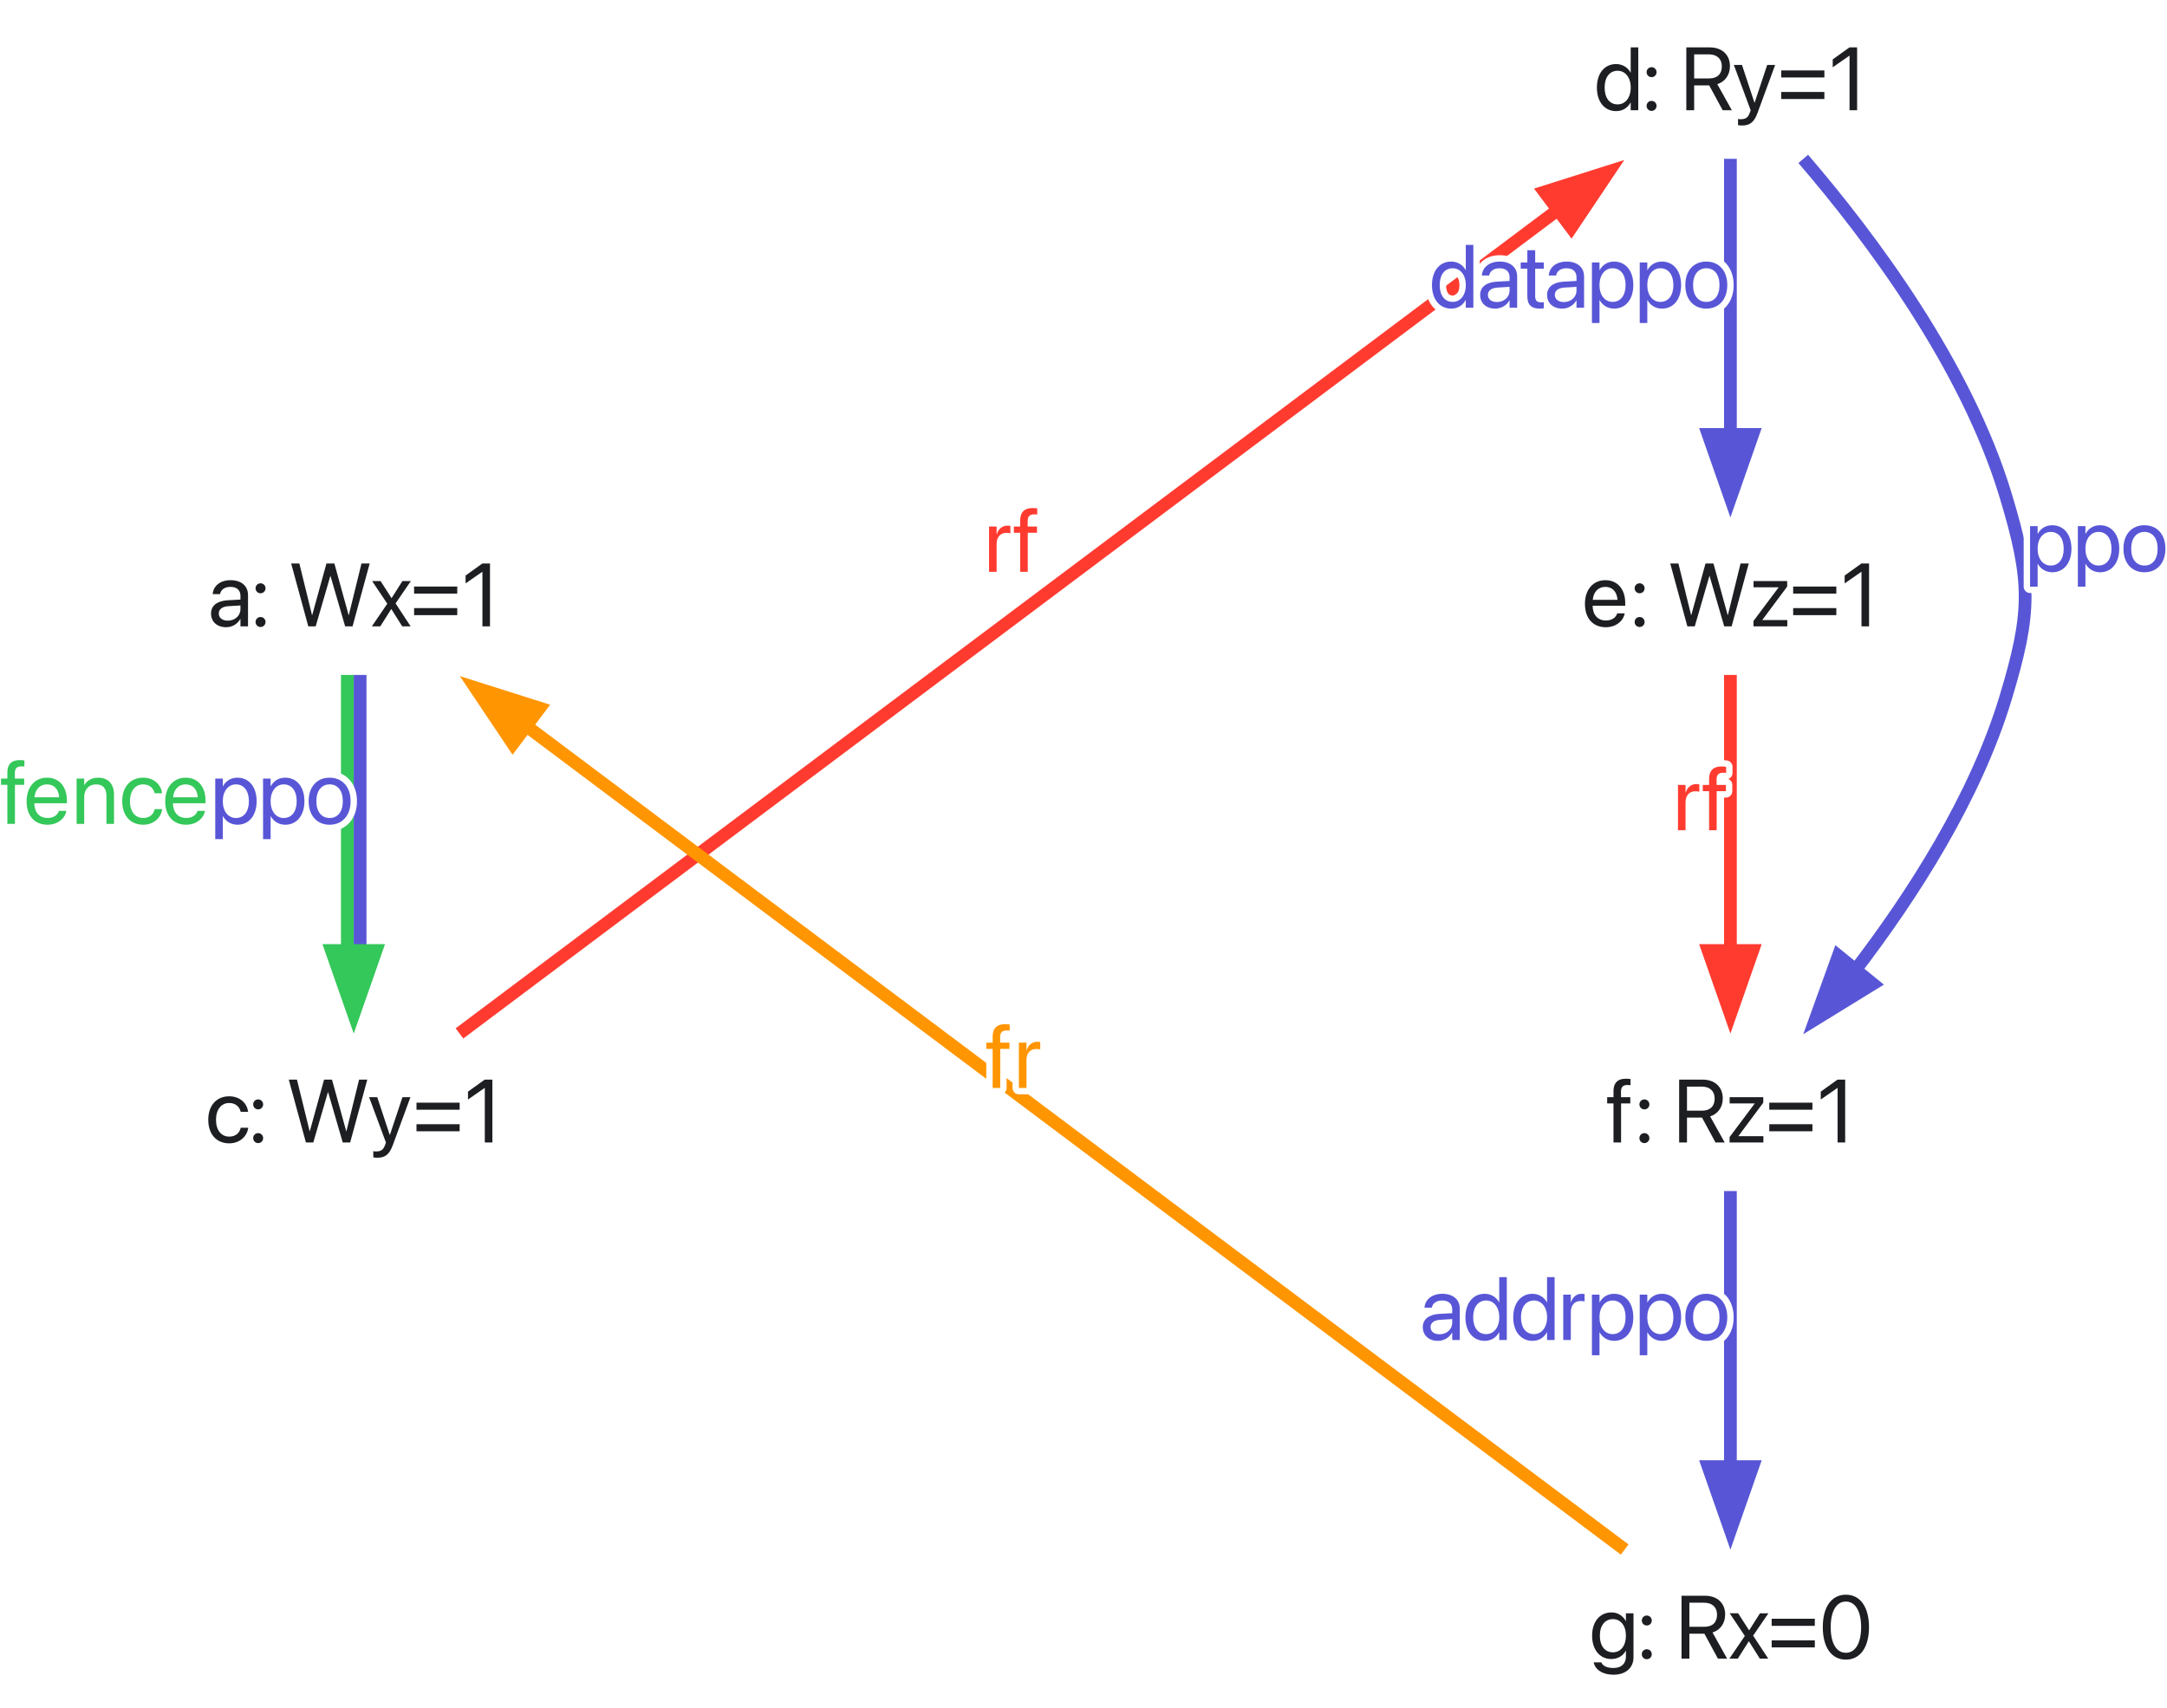 <svg xmlns="http://www.w3.org/2000/svg" xmlns:xlink="http://www.w3.org/1999/xlink" width="340" height="268"><defs><path id="c" d="M2.852.137c.949 0 1.804-.512 2.222-1.293h.028V0h1.187v-4.914c0-1.422-1.05-2.332-2.734-2.332-1.676 0-2.692.941-2.797 2.113l-.004.074h1.148l.012-.062c.137-.637.711-1.074 1.629-1.074.988 0 1.559.527 1.559 1.394v.598l-2.04.113C1.43-3.992.485-3.234.485-2.023v.011c0 1.293.954 2.149 2.368 2.149M1.703-2.012v-.011c0-.664.547-1.086 1.496-1.141l1.903-.117v.582c0 1.031-.864 1.804-1.985 1.804-.855 0-1.414-.433-1.414-1.117m0 0"/><path id="d" d="M1.504-5.195a.774.774 0 0 0 .781-.782.77.77 0 0 0-.781-.777.767.767 0 0 0-.777.777c0 .438.34.782.777.782m0 5.293a.774.774 0 0 0 .781-.782.774.774 0 0 0-.781-.78.77.77 0 0 0-.777.78c0 .438.34.782.777.782m0 0"/><path id="f" d="M2.996 0h1.16l2.297-7.902h.027L8.777 0h1.164l2.684-9.863H11.34L9.352-1.766h-.028L7.09-9.863H5.844L3.609-1.766h-.027L1.594-9.863H.309Zm0 0"/><path id="g" d="M.219 0h1.32l1.715-2.707h.027L4.984 0h1.32L3.938-3.602l2.399-3.507H5.012L3.324-4.445h-.027L1.586-7.11H.262L2.64-3.555Zm0 0"/><path id="h" d="M.848-5.14h6.77v-1.11H.847Zm0 3.382h6.77v-1.105H.847Zm0 0"/><path id="i" d="M3.316 0h1.188v-9.863H3.3L.676-7.977v1.235L3.289-8.56h.027Zm0 0"/><path id="j" d="M3.719.137c1.605 0 2.777-1.047 2.969-2.399l.003-.05H5.523l-.011.054c-.2.793-.82 1.34-1.793 1.34-1.23 0-2.078-.977-2.078-2.629v-.008c0-1.613.828-2.64 2.066-2.64 1.043 0 1.617.629 1.797 1.34l.012.054H6.68l-.008-.054C6.523-6.07 5.477-7.246 3.707-7.246 1.73-7.246.426-5.812.426-3.57v.007c0 2.262 1.277 3.7 3.293 3.7m0 0"/><path id="k" d="M1.457 2.395c1.285 0 1.906-.59 2.414-1.95l2.774-7.554h-1.25l-1.97 5.918h-.027L1.438-7.11H.163L2.804.008 2.66.41c-.289.809-.703 1-1.457 1-.144 0-.281-.023-.383-.043v.973c.153.027.403.055.637.055m0 0"/><path id="l" d="M1.156 0h1.188v-6.125h1.449v-.984H2.332v-.868c0-.707.328-1.039.984-1.039.184 0 .368.004.512.028v-.965A5 5 0 0 0 3.105-10c-1.312 0-1.949.648-1.949 2.016v.875H.164v.984h.992Zm0 0"/><path id="m" d="M3.7.137c1.55 0 2.714-.93 2.945-2.106l.015-.07H5.488l-.02.062c-.202.61-.84 1.059-1.741 1.059-1.266 0-2.07-.852-2.098-2.316h5.117v-.438c0-2.133-1.18-3.574-3.121-3.574s-3.2 1.512-3.2 3.71v.009C.426-1.293 1.657.137 3.7.137m-.083-6.332c1.04 0 1.805.652 1.922 2.03H1.65c.128-1.323.937-2.03 1.968-2.03m0 0"/><path id="n" d="M.773 0h1.188v-4.184c0-1.21.734-2.011 1.855-2.011 1.094 0 1.633.636 1.633 1.793V0h1.188v-4.613c0-1.621-.903-2.633-2.461-2.633-1.078 0-1.805.484-2.188 1.148h-.027v-1.011H.773Zm0 0"/><path id="o" d="M.773 2.395h1.188v-3.586h.027C2.434-.371 3.262.137 4.266.137c1.785 0 3-1.442 3-3.684v-.008c0-2.242-1.203-3.691-3.02-3.691-1.02 0-1.812.512-2.258 1.34h-.027V-7.11H.773ZM4.012-.918c-1.196 0-2.055-1.043-2.055-2.629v-.008c0-1.593.852-2.64 2.055-2.64 1.258 0 2.039 1.008 2.039 2.64v.008c0 1.617-.781 2.629-2.04 2.629m0 0"/><path id="p" d="M3.719.137c1.96 0 3.289-1.422 3.289-3.692v-.015c0-2.27-1.332-3.676-3.297-3.676C1.75-7.246.426-5.832.426-3.57v.015C.426-1.293 1.742.137 3.719.137m.008-1.055c-1.258 0-2.086-.96-2.086-2.637v-.015c0-1.66.836-2.625 2.07-2.625 1.258 0 2.078.957 2.078 2.625v.015c0 1.668-.812 2.637-2.062 2.637m0 0"/><path id="q" d="M3.445.137c1.02 0 1.813-.512 2.258-1.34h.027V0h1.188v-9.863H5.73v3.941h-.027c-.445-.82-1.273-1.324-2.277-1.324-1.785 0-3 1.441-3 3.684v.007c0 2.243 1.203 3.692 3.02 3.692M3.68-.918c-1.258 0-2.04-1.004-2.04-2.637v-.007c0-1.622.782-2.633 2.04-2.633 1.195 0 2.054 1.047 2.054 2.633v.007c0 1.594-.851 2.637-2.054 2.637m0 0"/><path id="r" d="M.957 0h1.23v-3.902h2.36L6.66 0h1.442L5.816-4.094c1.23-.39 1.985-1.449 1.985-2.816v-.016c0-1.777-1.246-2.937-3.145-2.937H.957Zm1.23-4.992V-8.77h2.305c1.266 0 2.035.696 2.035 1.872v.015c0 1.207-.715 1.89-1.98 1.89Zm0 0"/><path id="s" d="M.773 0h1.188v-4.39c0-1.079.601-1.723 1.527-1.723.285 0 .54.035.633.07v-1.156c-.094-.012-.273-.047-.476-.047-.801 0-1.415.52-1.657 1.34h-.027V-7.11H.773Zm0 0"/><path id="t" d="M.621 0h5.305v-.984H2.004v-.02l3.902-5.238v-.867H.63v.984h3.926v.02L.62-.848Zm0 0"/><path id="u" d="M3.082.137c.234 0 .488-.028.637-.047v-.965c-.102.008-.239.027-.383.027-.637 0-.969-.21-.969-.972v-4.305H3.72v-.984H2.367v-1.922h-1.23v1.922H.097v.984h1.04v4.313c0 1.359.64 1.949 1.945 1.949m0 0"/><path id="v" d="M3.781 2.531c1.926 0 3.137-1.082 3.137-2.73v-6.91H5.73v1.203h-.027c-.437-.793-1.23-1.34-2.238-1.34-1.805 0-3.04 1.434-3.04 3.644v.004C.426-1.375 1.649.07 3.438.07c1.02 0 1.84-.508 2.266-1.293h.027v.907c0 1.101-.71 1.793-1.964 1.793-.97 0-1.645-.313-1.871-.829L1.867.59H.672l.012.058c.234 1.055 1.34 1.883 3.097 1.883M3.7-.984c-1.265 0-2.058-1-2.058-2.614v-.004c0-1.582.793-2.593 2.058-2.593 1.203 0 2.031 1.027 2.031 2.593v.004c0 1.582-.82 2.614-2.03 2.614m0 0"/><path id="w" d="M4.238.164c2.27 0 3.63-1.96 3.63-5.094v-.011c0-3.133-1.36-5.086-3.63-5.086S.621-8.074.621-4.941v.011C.621-1.797 1.97.164 4.238.164m0-1.074C2.734-.91 1.86-2.453 1.86-4.93v-.011c0-2.477.875-4.008 2.38-4.008 1.503 0 2.394 1.531 2.394 4.008v.011c0 2.477-.89 4.02-2.395 4.02m0 0"/></defs><path fill="none" stroke="#34C759" stroke-miterlimit="10" stroke-width="2" d="M54.5 105.926v43.633"/><path fill="none" stroke="#5856D6" stroke-miterlimit="10" stroke-width="2" d="M56.5 105.926v43.633"/><path fill="#34C759" stroke="#34C759" stroke-miterlimit="10" stroke-width="2" d="m59 149.18-3.5 10-3.5-10Zm0 0"/><path fill="none" stroke="#FF3B30" stroke-miterlimit="10" stroke-width="2" d="M72.09 162.184c37.144-27.86 127.273-95.457 172.539-129.403"/><path fill="#FF3B30" stroke="#FF3B30" stroke-miterlimit="10" stroke-width="2" d="m242.332 30.125 10.098-3.2-5.899 8.802Zm0 0"/><path fill="none" stroke="#5856D6" stroke-miterlimit="10" stroke-width="2" d="M271.5 24.926v43.633"/><path fill="#5856D6" stroke="#5856D6" stroke-miterlimit="10" stroke-width="2" d="m275 68.18-3.5 10-3.5-10Zm0 0"/><path fill="none" stroke="#5856D6" stroke-miterlimit="10" stroke-width="2" d="M282.926 24.938c10.582 12.312 25.586 32.324 31.773 52.863 4.059 13.469 4.059 18.18 0 31.648-4.738 15.723-14.644 31.14-23.777 43.031"/><path fill="#5856D6" stroke="#5856D6" stroke-miterlimit="10" stroke-width="2" d="m293.86 154.414-9.024 5.55L288.43 150Zm0 0"/><path fill="none" stroke="#FF3B30" stroke-miterlimit="10" stroke-width="2" d="M271.5 105.926v43.633"/><path fill="#FF3B30" stroke="#FF3B30" stroke-miterlimit="10" stroke-width="2" d="m275 149.18-3.5 10-3.5-10Zm0 0"/><path fill="none" stroke="#5856D6" stroke-miterlimit="10" stroke-width="2" d="M271.5 186.926v43.633"/><path fill="#5856D6" stroke="#5856D6" stroke-miterlimit="10" stroke-width="2" d="m275 230.18-3.5 10-3.5-10Zm0 0"/><path fill="none" stroke="#FF9500" stroke-miterlimit="10" stroke-width="2" d="M254.91 243.184c-37.144-27.86-127.273-95.457-172.539-129.403"/><path fill="#FF9500" stroke="#FF9500" stroke-miterlimit="10" stroke-width="2" d="m80.469 116.727-5.899-8.801 10.098 3.199Zm0 0"/><g fill="none" stroke="#FFF" stroke-linecap="round" stroke-linejoin="round" stroke-width="2"><use xlink:href="#c" x="32.625" y="98.301"/><use xlink:href="#d" x="39.375" y="98.301"/><use xlink:href="#e" x="42.375" y="98.301"/><use xlink:href="#f" x="45.375" y="98.301"/><use xlink:href="#g" x="58.125" y="98.301"/><use xlink:href="#h" x="64.125" y="98.301"/><use xlink:href="#i" x="72.375" y="98.301"/></g><g fill="#1C1E21"><use xlink:href="#c" x="32.625" y="98.301"/><use xlink:href="#d" x="39.375" y="98.301"/><use xlink:href="#e" x="42.375" y="98.301"/><use xlink:href="#f" x="45.375" y="98.301"/><use xlink:href="#g" x="58.125" y="98.301"/><use xlink:href="#h" x="64.125" y="98.301"/><use xlink:href="#i" x="72.375" y="98.301"/></g><g fill="none" stroke="#FFF" stroke-linecap="round" stroke-linejoin="round" stroke-width="2"><use xlink:href="#j" x="32.25" y="179.301"/><use xlink:href="#d" x="39" y="179.301"/><use xlink:href="#e" x="42" y="179.301"/><use xlink:href="#f" x="45" y="179.301"/><use xlink:href="#k" x="57.75" y="179.301"/><use xlink:href="#h" x="64.5" y="179.301"/><use xlink:href="#i" x="72.75" y="179.301"/></g><g fill="#1C1E21"><use xlink:href="#j" x="32.25" y="179.301"/><use xlink:href="#d" x="39" y="179.301"/><use xlink:href="#e" x="42" y="179.301"/><use xlink:href="#f" x="45" y="179.301"/><use xlink:href="#k" x="57.75" y="179.301"/><use xlink:href="#h" x="64.5" y="179.301"/><use xlink:href="#i" x="72.75" y="179.301"/></g><g fill="none" stroke="#FFF" stroke-linecap="round" stroke-linejoin="round" stroke-width="2"><use xlink:href="#l" y="129.297"/><use xlink:href="#m" x="3.75" y="129.297"/><use xlink:href="#n" x="11.25" y="129.297"/><use xlink:href="#j" x="18.75" y="129.297"/><use xlink:href="#m" x="25.5" y="129.297"/></g><g fill="#34C759"><use xlink:href="#l" y="129.297"/><use xlink:href="#m" x="3.75" y="129.297"/><use xlink:href="#n" x="11.25" y="129.297"/><use xlink:href="#j" x="18.75" y="129.297"/><use xlink:href="#m" x="25.5" y="129.297"/></g><g fill="none" stroke="#FFF" stroke-linecap="round" stroke-linejoin="round" stroke-width="2"><use xlink:href="#o" x="33" y="129.297"/><use xlink:href="#o" x="40.5" y="129.297"/><use xlink:href="#p" x="48" y="129.297"/></g><g fill="#5856D6"><use xlink:href="#o" x="33" y="129.297"/><use xlink:href="#o" x="40.5" y="129.297"/><use xlink:href="#p" x="48" y="129.297"/></g><g fill="none" stroke="#FFF" stroke-linecap="round" stroke-linejoin="round" stroke-width="2"><use xlink:href="#q" x="250.125" y="17.301"/><use xlink:href="#d" x="257.625" y="17.301"/><use xlink:href="#e" x="260.625" y="17.301"/><use xlink:href="#r" x="263.625" y="17.301"/><use xlink:href="#k" x="271.875" y="17.301"/><use xlink:href="#h" x="278.625" y="17.301"/><use xlink:href="#i" x="286.875" y="17.301"/></g><g fill="#1C1E21"><use xlink:href="#q" x="250.125" y="17.301"/><use xlink:href="#d" x="257.625" y="17.301"/><use xlink:href="#e" x="260.625" y="17.301"/><use xlink:href="#r" x="263.625" y="17.301"/><use xlink:href="#k" x="271.875" y="17.301"/><use xlink:href="#h" x="278.625" y="17.301"/><use xlink:href="#i" x="286.875" y="17.301"/></g><g fill="none" stroke="#FFF" stroke-linecap="round" stroke-linejoin="round" stroke-width="2"><use xlink:href="#s" x="154.41" y="89.742"/><use xlink:href="#l" x="158.91" y="89.742"/></g><g fill="#FF3B30"><use xlink:href="#s" x="154.41" y="89.742"/><use xlink:href="#l" x="158.91" y="89.742"/></g><g fill="none" stroke="#FFF" stroke-linecap="round" stroke-linejoin="round" stroke-width="2"><use xlink:href="#m" x="248.25" y="98.301"/><use xlink:href="#d" x="255.75" y="98.301"/><use xlink:href="#e" x="258.75" y="98.301"/><use xlink:href="#f" x="261.75" y="98.301"/><use xlink:href="#t" x="274.5" y="98.301"/><use xlink:href="#h" x="280.5" y="98.301"/><use xlink:href="#i" x="288.75" y="98.301"/></g><g fill="#1C1E21"><use xlink:href="#m" x="248.25" y="98.301"/><use xlink:href="#d" x="255.75" y="98.301"/><use xlink:href="#e" x="258.75" y="98.301"/><use xlink:href="#f" x="261.75" y="98.301"/><use xlink:href="#t" x="274.5" y="98.301"/><use xlink:href="#h" x="280.5" y="98.301"/><use xlink:href="#i" x="288.75" y="98.301"/></g><g fill="none" stroke="#FFF" stroke-linecap="round" stroke-linejoin="round" stroke-width="2"><use xlink:href="#q" x="224.25" y="48.297"/><use xlink:href="#c" x="231.75" y="48.297"/><use xlink:href="#u" x="238.5" y="48.297"/><use xlink:href="#c" x="242.25" y="48.297"/></g><g fill="#5856D6"><use xlink:href="#q" x="224.25" y="48.297"/><use xlink:href="#c" x="231.75" y="48.297"/><use xlink:href="#u" x="238.5" y="48.297"/><use xlink:href="#c" x="242.25" y="48.297"/></g><g fill="none" stroke="#FFF" stroke-linecap="round" stroke-linejoin="round" stroke-width="2"><use xlink:href="#o" x="249" y="48.297"/><use xlink:href="#o" x="256.5" y="48.297"/><use xlink:href="#p" x="264" y="48.297"/></g><g fill="#5856D6"><use xlink:href="#o" x="249" y="48.297"/><use xlink:href="#o" x="256.5" y="48.297"/><use xlink:href="#p" x="264" y="48.297"/></g><g fill="none" stroke="#FFF" stroke-linecap="round" stroke-linejoin="round" stroke-width="2"><use xlink:href="#l" x="252" y="179.301"/><use xlink:href="#d" x="256.5" y="179.301"/><use xlink:href="#e" x="259.5" y="179.301"/><use xlink:href="#r" x="262.5" y="179.301"/><use xlink:href="#t" x="270.75" y="179.301"/><use xlink:href="#h" x="276.75" y="179.301"/><use xlink:href="#i" x="285" y="179.301"/></g><g fill="#1C1E21"><use xlink:href="#l" x="252" y="179.301"/><use xlink:href="#d" x="256.5" y="179.301"/><use xlink:href="#e" x="259.5" y="179.301"/><use xlink:href="#r" x="262.5" y="179.301"/><use xlink:href="#t" x="270.75" y="179.301"/><use xlink:href="#h" x="276.75" y="179.301"/><use xlink:href="#i" x="285" y="179.301"/></g><g fill="none" stroke="#FFF" stroke-linecap="round" stroke-linejoin="round" stroke-width="2"><use xlink:href="#o" x="317.742" y="89.676"/><use xlink:href="#o" x="325.242" y="89.676"/><use xlink:href="#p" x="332.742" y="89.676"/></g><g fill="#5856D6"><use xlink:href="#o" x="317.742" y="89.676"/><use xlink:href="#o" x="325.242" y="89.676"/><use xlink:href="#p" x="332.742" y="89.676"/></g><g fill="none" stroke="#FFF" stroke-linecap="round" stroke-linejoin="round" stroke-width="2"><use xlink:href="#s" x="262.5" y="130.297"/><use xlink:href="#l" x="267" y="130.297"/></g><g fill="#FF3B30"><use xlink:href="#s" x="262.5" y="130.297"/><use xlink:href="#l" x="267" y="130.297"/></g><g fill="none" stroke="#FFF" stroke-linecap="round" stroke-linejoin="round" stroke-width="2"><use xlink:href="#v" x="249.375" y="260.301"/><use xlink:href="#d" x="256.875" y="260.301"/><use xlink:href="#e" x="259.875" y="260.301"/><use xlink:href="#r" x="262.875" y="260.301"/><use xlink:href="#g" x="271.125" y="260.301"/><use xlink:href="#h" x="277.125" y="260.301"/><use xlink:href="#w" x="285.375" y="260.301"/></g><g fill="#1C1E21"><use xlink:href="#v" x="249.375" y="260.301"/><use xlink:href="#d" x="256.875" y="260.301"/><use xlink:href="#e" x="259.875" y="260.301"/><use xlink:href="#r" x="262.875" y="260.301"/><use xlink:href="#g" x="271.125" y="260.301"/><use xlink:href="#h" x="277.125" y="260.301"/><use xlink:href="#w" x="285.375" y="260.301"/></g><g fill="none" stroke="#FFF" stroke-linecap="round" stroke-linejoin="round" stroke-width="2"><use xlink:href="#c" x="222.75" y="210.297"/><use xlink:href="#q" x="229.5" y="210.297"/><use xlink:href="#q" x="237" y="210.297"/><use xlink:href="#s" x="244.5" y="210.297"/></g><g fill="#5856D6"><use xlink:href="#c" x="222.75" y="210.297"/><use xlink:href="#q" x="229.5" y="210.297"/><use xlink:href="#q" x="237" y="210.297"/><use xlink:href="#s" x="244.5" y="210.297"/></g><g fill="none" stroke="#FFF" stroke-linecap="round" stroke-linejoin="round" stroke-width="2"><use xlink:href="#o" x="249" y="210.297"/><use xlink:href="#o" x="256.5" y="210.297"/><use xlink:href="#p" x="264" y="210.297"/></g><g fill="#5856D6"><use xlink:href="#o" x="249" y="210.297"/><use xlink:href="#o" x="256.5" y="210.297"/><use xlink:href="#p" x="264" y="210.297"/></g><g fill="none" stroke="#FFF" stroke-linecap="round" stroke-linejoin="round" stroke-width="2"><use xlink:href="#l" x="154.59" y="170.742"/><use xlink:href="#s" x="159.09" y="170.742"/></g><g fill="#FF9500"><use xlink:href="#l" x="154.59" y="170.742"/><use xlink:href="#s" x="159.09" y="170.742"/></g></svg>